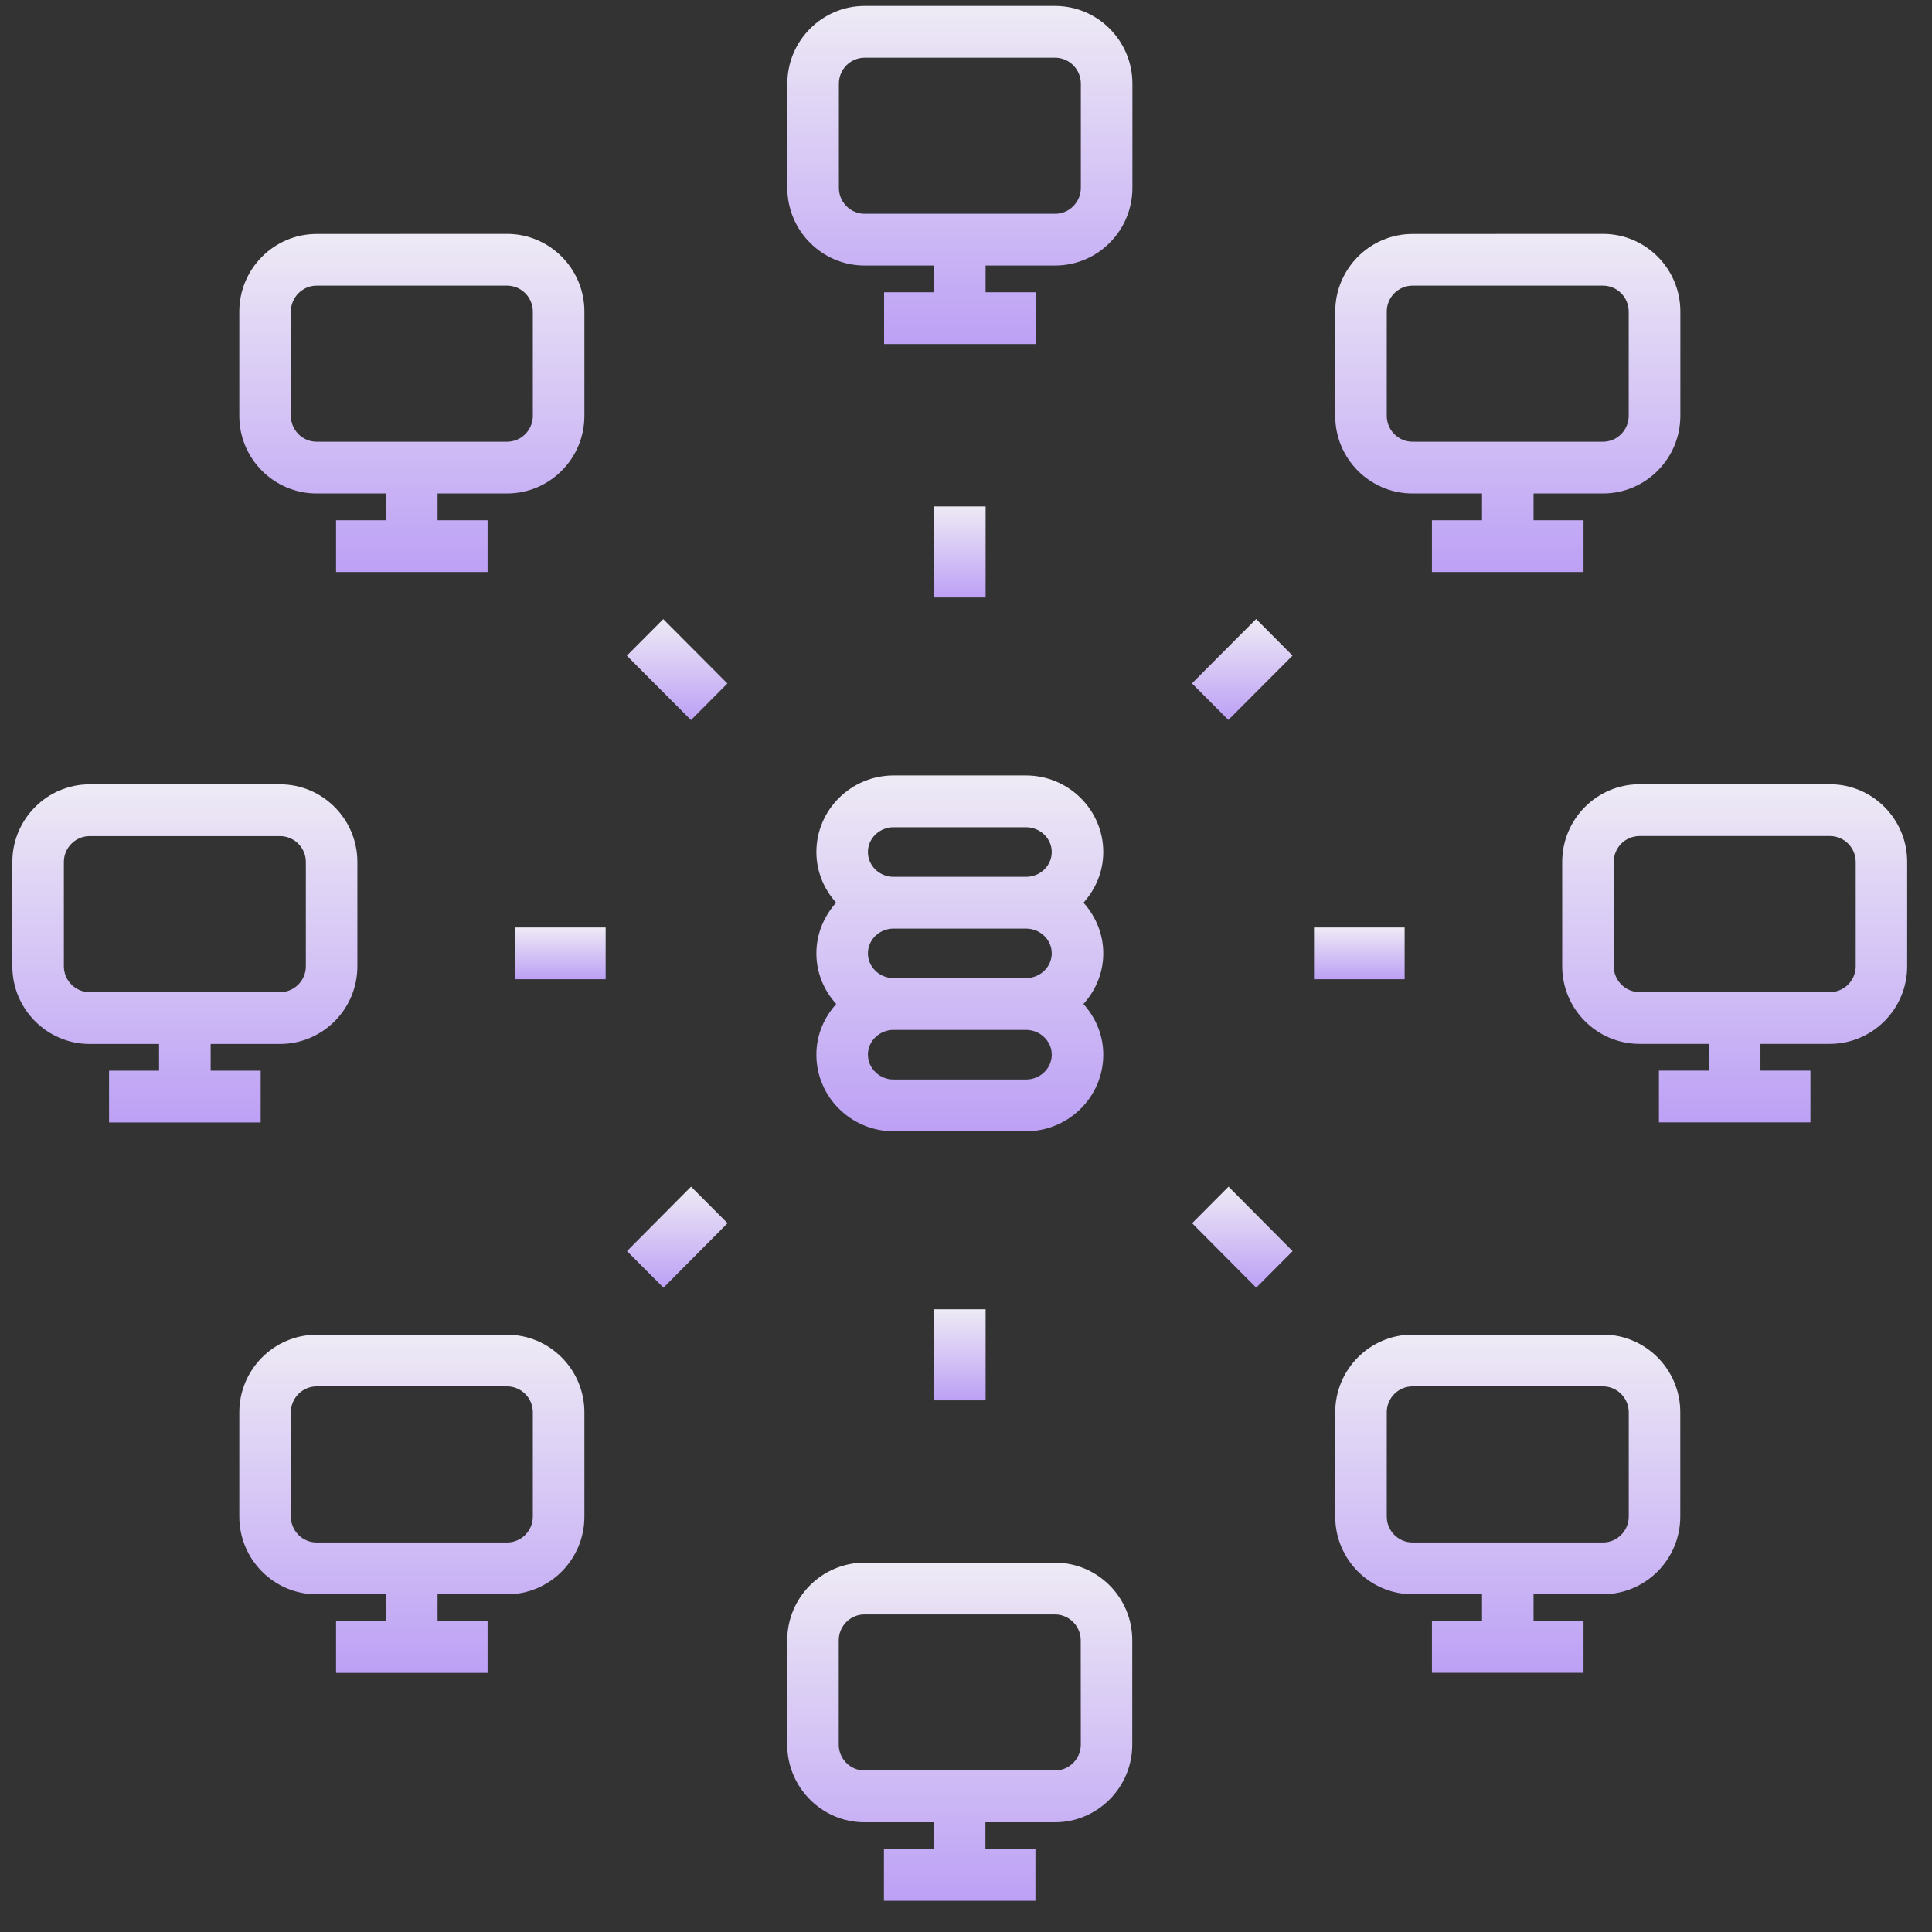 <svg width="52" height="52" viewBox="0 0 52 52" fill="none" xmlns="http://www.w3.org/2000/svg">
<rect x="0" y="0" width="52" height="52" fill="#333333" stroke="none"/>
<path d="M25.141 13.631H26.528V16.081H25.141V13.631Z" fill="url(#paint0_linear_487_4358)" fill-opacity="0.949"/>
<path d="M28.398 0.16H23.272C22.125 0.16 21.191 1.098 21.191 2.25V5.057C21.191 6.209 22.125 7.147 23.272 7.147H25.14V7.867H23.795V9.26H27.873V7.867H26.527V7.147H28.398C29.545 7.147 30.479 6.209 30.479 5.057V2.25C30.479 1.098 29.545 0.16 28.398 0.16ZM29.091 5.057C29.091 5.44 28.779 5.754 28.398 5.754H23.272C22.891 5.754 22.579 5.44 22.579 5.057V2.25C22.579 1.866 22.891 1.553 23.272 1.553H28.398C28.779 1.553 29.091 1.866 29.091 2.25V5.057Z" fill="url(#paint1_linear_487_4358)" fill-opacity="0.949"/>
<path d="M33.809 16.661L34.789 17.646L33.062 19.378L32.082 18.393L33.809 16.661Z" fill="url(#paint2_linear_487_4358)" fill-opacity="0.949"/>
<path d="M38.018 13.282H39.889V14.002H38.541V15.396H42.621V14.002H41.276V13.282H43.146C44.293 13.282 45.227 12.344 45.227 11.192V8.385C45.227 7.233 44.293 6.295 43.146 6.295L38.018 6.297C36.871 6.297 35.938 7.235 35.938 8.387V11.195C35.938 12.347 36.869 13.282 38.018 13.282ZM37.325 8.385C37.325 8.002 37.637 7.688 38.018 7.688H43.144C43.525 7.688 43.837 8.002 43.837 8.385V11.192C43.837 11.576 43.525 11.889 43.144 11.889H38.018C37.637 11.889 37.325 11.576 37.325 11.192V8.385Z" fill="url(#paint3_linear_487_4358)" fill-opacity="0.949"/>
<path d="M35.367 24.963H37.806V26.356H35.367V24.963Z" fill="url(#paint4_linear_487_4358)" fill-opacity="0.949"/>
<path d="M49.253 21.108H44.128C42.981 21.108 42.047 22.047 42.047 23.198V26.006C42.047 27.158 42.981 28.096 44.128 28.096H45.996V28.816H44.65V30.209H48.728V28.816H47.383V28.096H49.251C50.398 28.096 51.332 27.158 51.332 26.006V23.198C51.334 22.047 50.4 21.108 49.253 21.108ZM49.947 26.006C49.947 26.389 49.635 26.703 49.253 26.703H44.128C43.746 26.703 43.434 26.389 43.434 26.006V23.198C43.434 22.815 43.746 22.502 44.128 22.502H49.253C49.635 22.502 49.947 22.815 49.947 23.198V26.006Z" fill="url(#paint5_linear_487_4358)" fill-opacity="0.949"/>
<path d="M33.811 34.658L32.086 32.923L33.066 31.939L34.791 33.674L33.811 34.658Z" fill="url(#paint6_linear_487_4358)" fill-opacity="0.949"/>
<path d="M43.144 35.921H38.018C36.871 35.921 35.938 36.859 35.938 38.011V40.819C35.938 41.971 36.871 42.909 38.018 42.909H39.889V43.629H38.541V45.022H42.621V43.629H41.276V42.909H43.144C44.291 42.909 45.225 41.971 45.225 40.819V38.011C45.225 36.859 44.291 35.921 43.144 35.921ZM43.838 40.819C43.838 41.202 43.525 41.516 43.144 41.516H38.018C37.637 41.516 37.325 41.202 37.325 40.819V38.011C37.325 37.628 37.637 37.315 38.018 37.315H43.144C43.525 37.315 43.838 37.628 43.838 38.011V40.819Z" fill="url(#paint7_linear_487_4358)" fill-opacity="0.949"/>
<path d="M25.141 35.239H26.528V37.691H25.141V35.239Z" fill="url(#paint8_linear_487_4358)" fill-opacity="0.949"/>
<path d="M28.396 42.059H23.268C22.122 42.059 21.188 42.997 21.188 44.149V46.957C21.188 48.108 22.122 49.047 23.268 49.047H25.136V49.766H23.791V51.16H27.869V49.766H26.523V49.047H28.394C29.541 49.047 30.475 48.108 30.475 46.957V44.149C30.477 42.997 29.543 42.059 28.396 42.059ZM29.09 46.957C29.09 47.34 28.778 47.653 28.396 47.653H23.268C22.887 47.653 22.575 47.34 22.575 46.957V44.149C22.575 43.766 22.887 43.452 23.268 43.452H28.394C28.775 43.452 29.088 43.766 29.088 44.149L29.09 46.957Z" fill="url(#paint9_linear_487_4358)" fill-opacity="0.949"/>
<path d="M13.859 24.963H16.301V26.356H13.859V24.963Z" fill="url(#paint10_linear_487_4358)" fill-opacity="0.949"/>
<path d="M2.935 28.818V30.211H7.016V28.818H5.67V28.098H7.538C8.685 28.098 9.619 27.16 9.619 26.008V23.2C9.619 22.049 8.685 21.11 7.538 21.11H2.413C1.266 21.11 0.332 22.049 0.332 23.2V26.008C0.332 27.16 1.266 28.098 2.413 28.098H4.281V28.818H2.935ZM1.719 26.008V23.2C1.719 22.817 2.031 22.504 2.413 22.504H7.539C7.92 22.504 8.232 22.817 8.232 23.2V26.008C8.232 26.391 7.92 26.704 7.539 26.704H2.413C2.031 26.704 1.719 26.391 1.719 26.008Z" fill="url(#paint11_linear_487_4358)" fill-opacity="0.949"/>
<path d="M18.598 19.381L16.871 17.648L17.851 16.664L19.578 18.396L18.598 19.381Z" fill="url(#paint12_linear_487_4358)" fill-opacity="0.949"/>
<path d="M8.522 13.282H10.39V14.002H9.045V15.396H13.123V14.002H11.777V13.282H13.648C14.795 13.282 15.729 12.344 15.729 11.192V8.385C15.729 7.233 14.795 6.295 13.648 6.295L8.522 6.297C7.375 6.297 6.441 7.235 6.441 8.387V11.195C6.441 12.347 7.373 13.282 8.522 13.282ZM7.829 8.385C7.829 8.002 8.141 7.688 8.522 7.688H13.648C14.029 7.688 14.341 8.002 14.341 8.385V11.192C14.341 11.576 14.029 11.889 13.648 11.889H8.522C8.141 11.889 7.829 11.576 7.829 11.192V8.385Z" fill="url(#paint13_linear_487_4358)" fill-opacity="0.949"/>
<path d="M17.858 34.658L16.875 33.674L18.6 31.939L19.582 32.923L17.858 34.658Z" fill="url(#paint14_linear_487_4358)" fill-opacity="0.949"/>
<path d="M13.648 35.924H8.522C7.375 35.924 6.441 36.862 6.441 38.014V40.821C6.441 41.973 7.375 42.911 8.522 42.911H10.39V43.631H9.045V45.025H13.123V43.631H11.777V42.911H13.648C14.795 42.911 15.729 41.973 15.729 40.821V38.014C15.729 36.86 14.795 35.924 13.648 35.924ZM14.341 40.819C14.341 41.202 14.029 41.516 13.648 41.516H8.522C8.141 41.516 7.829 41.202 7.829 40.819V38.011C7.829 37.628 8.141 37.315 8.522 37.315H13.648C14.029 37.315 14.341 37.628 14.341 38.011V40.819Z" fill="url(#paint15_linear_487_4358)" fill-opacity="0.949"/>
<path d="M24.053 30.448H27.614C28.761 30.448 29.695 29.524 29.695 28.386C29.695 27.861 29.489 27.385 29.161 27.023C29.489 26.658 29.695 26.184 29.695 25.66C29.695 25.135 29.489 24.661 29.163 24.296C29.489 23.932 29.695 23.458 29.695 22.933C29.695 21.798 28.761 20.871 27.614 20.871H24.053C22.907 20.871 21.973 21.795 21.973 22.933C21.973 23.458 22.178 23.932 22.504 24.296C22.178 24.661 21.973 25.135 21.973 25.66C21.973 26.184 22.178 26.66 22.507 27.023C22.178 27.387 21.973 27.861 21.973 28.386C21.973 29.524 22.907 30.448 24.053 30.448ZM27.614 29.055H24.053C23.672 29.055 23.36 28.755 23.36 28.386C23.36 28.017 23.672 27.719 24.053 27.719H27.614C27.995 27.719 28.308 28.019 28.308 28.386C28.308 28.755 27.998 29.055 27.614 29.055ZM23.36 25.66C23.36 25.293 23.667 24.995 24.047 24.993H24.053H27.614H27.621C28 24.995 28.308 25.295 28.308 25.66C28.308 26.026 27.995 26.326 27.614 26.326H24.053C23.67 26.326 23.36 26.026 23.36 25.66ZM24.053 22.265H27.614C27.995 22.265 28.308 22.564 28.308 22.933C28.308 23.3 28 23.598 27.621 23.6H27.614H24.053H24.047C23.667 23.598 23.36 23.3 23.36 22.933C23.36 22.564 23.67 22.265 24.053 22.265Z" fill="url(#paint16_linear_487_4358)" fill-opacity="0.949"/>
<defs>
<linearGradient id="paint0_linear_487_4358" x1="25.932" y1="13.276" x2="25.932" y2="17.04" gradientUnits="userSpaceOnUse">
<stop stop-color="white"/>
<stop offset="1" stop-color="#AF87FF"/>
</linearGradient>
<linearGradient id="paint1_linear_487_4358" x1="26.49" y1="-1.158" x2="26.49" y2="12.823" gradientUnits="userSpaceOnUse">
<stop stop-color="white"/>
<stop offset="1" stop-color="#AF87FF"/>
</linearGradient>
<linearGradient id="paint2_linear_487_4358" x1="33.627" y1="16.268" x2="33.627" y2="20.442" gradientUnits="userSpaceOnUse">
<stop stop-color="white"/>
<stop offset="1" stop-color="#AF87FF"/>
</linearGradient>
<linearGradient id="paint3_linear_487_4358" x1="41.237" y1="4.978" x2="41.237" y2="18.958" gradientUnits="userSpaceOnUse">
<stop stop-color="white"/>
<stop offset="1" stop-color="#AF87FF"/>
</linearGradient>
<linearGradient id="paint4_linear_487_4358" x1="36.759" y1="24.761" x2="36.759" y2="26.902" gradientUnits="userSpaceOnUse">
<stop stop-color="white"/>
<stop offset="1" stop-color="#AF87FF"/>
</linearGradient>
<linearGradient id="paint5_linear_487_4358" x1="47.344" y1="19.791" x2="47.344" y2="33.772" gradientUnits="userSpaceOnUse">
<stop stop-color="white"/>
<stop offset="1" stop-color="#AF87FF"/>
</linearGradient>
<linearGradient id="paint6_linear_487_4358" x1="33.629" y1="31.545" x2="33.629" y2="35.723" gradientUnits="userSpaceOnUse">
<stop stop-color="white"/>
<stop offset="1" stop-color="#AF87FF"/>
</linearGradient>
<linearGradient id="paint7_linear_487_4358" x1="41.236" y1="34.604" x2="41.236" y2="48.584" gradientUnits="userSpaceOnUse">
<stop stop-color="white"/>
<stop offset="1" stop-color="#AF87FF"/>
</linearGradient>
<linearGradient id="paint8_linear_487_4358" x1="25.932" y1="34.884" x2="25.932" y2="38.651" gradientUnits="userSpaceOnUse">
<stop stop-color="white"/>
<stop offset="1" stop-color="#AF87FF"/>
</linearGradient>
<linearGradient id="paint9_linear_487_4358" x1="26.486" y1="40.742" x2="26.486" y2="54.722" gradientUnits="userSpaceOnUse">
<stop stop-color="white"/>
<stop offset="1" stop-color="#AF87FF"/>
</linearGradient>
<linearGradient id="paint10_linear_487_4358" x1="15.252" y1="24.761" x2="15.252" y2="26.902" gradientUnits="userSpaceOnUse">
<stop stop-color="white"/>
<stop offset="1" stop-color="#AF87FF"/>
</linearGradient>
<linearGradient id="paint11_linear_487_4358" x1="5.631" y1="19.793" x2="5.631" y2="33.773" gradientUnits="userSpaceOnUse">
<stop stop-color="white"/>
<stop offset="1" stop-color="#AF87FF"/>
</linearGradient>
<linearGradient id="paint12_linear_487_4358" x1="18.416" y1="16.27" x2="18.416" y2="20.444" gradientUnits="userSpaceOnUse">
<stop stop-color="white"/>
<stop offset="1" stop-color="#AF87FF"/>
</linearGradient>
<linearGradient id="paint13_linear_487_4358" x1="11.74" y1="4.978" x2="11.74" y2="18.958" gradientUnits="userSpaceOnUse">
<stop stop-color="white"/>
<stop offset="1" stop-color="#AF87FF"/>
</linearGradient>
<linearGradient id="paint14_linear_487_4358" x1="18.42" y1="31.545" x2="18.42" y2="35.723" gradientUnits="userSpaceOnUse">
<stop stop-color="white"/>
<stop offset="1" stop-color="#AF87FF"/>
</linearGradient>
<linearGradient id="paint15_linear_487_4358" x1="11.74" y1="34.607" x2="11.74" y2="48.587" gradientUnits="userSpaceOnUse">
<stop stop-color="white"/>
<stop offset="1" stop-color="#AF87FF"/>
</linearGradient>
<linearGradient id="paint16_linear_487_4358" x1="26.378" y1="19.485" x2="26.378" y2="34.197" gradientUnits="userSpaceOnUse">
<stop stop-color="white"/>
<stop offset="1" stop-color="#AF87FF"/>
</linearGradient>
</defs>
</svg>
